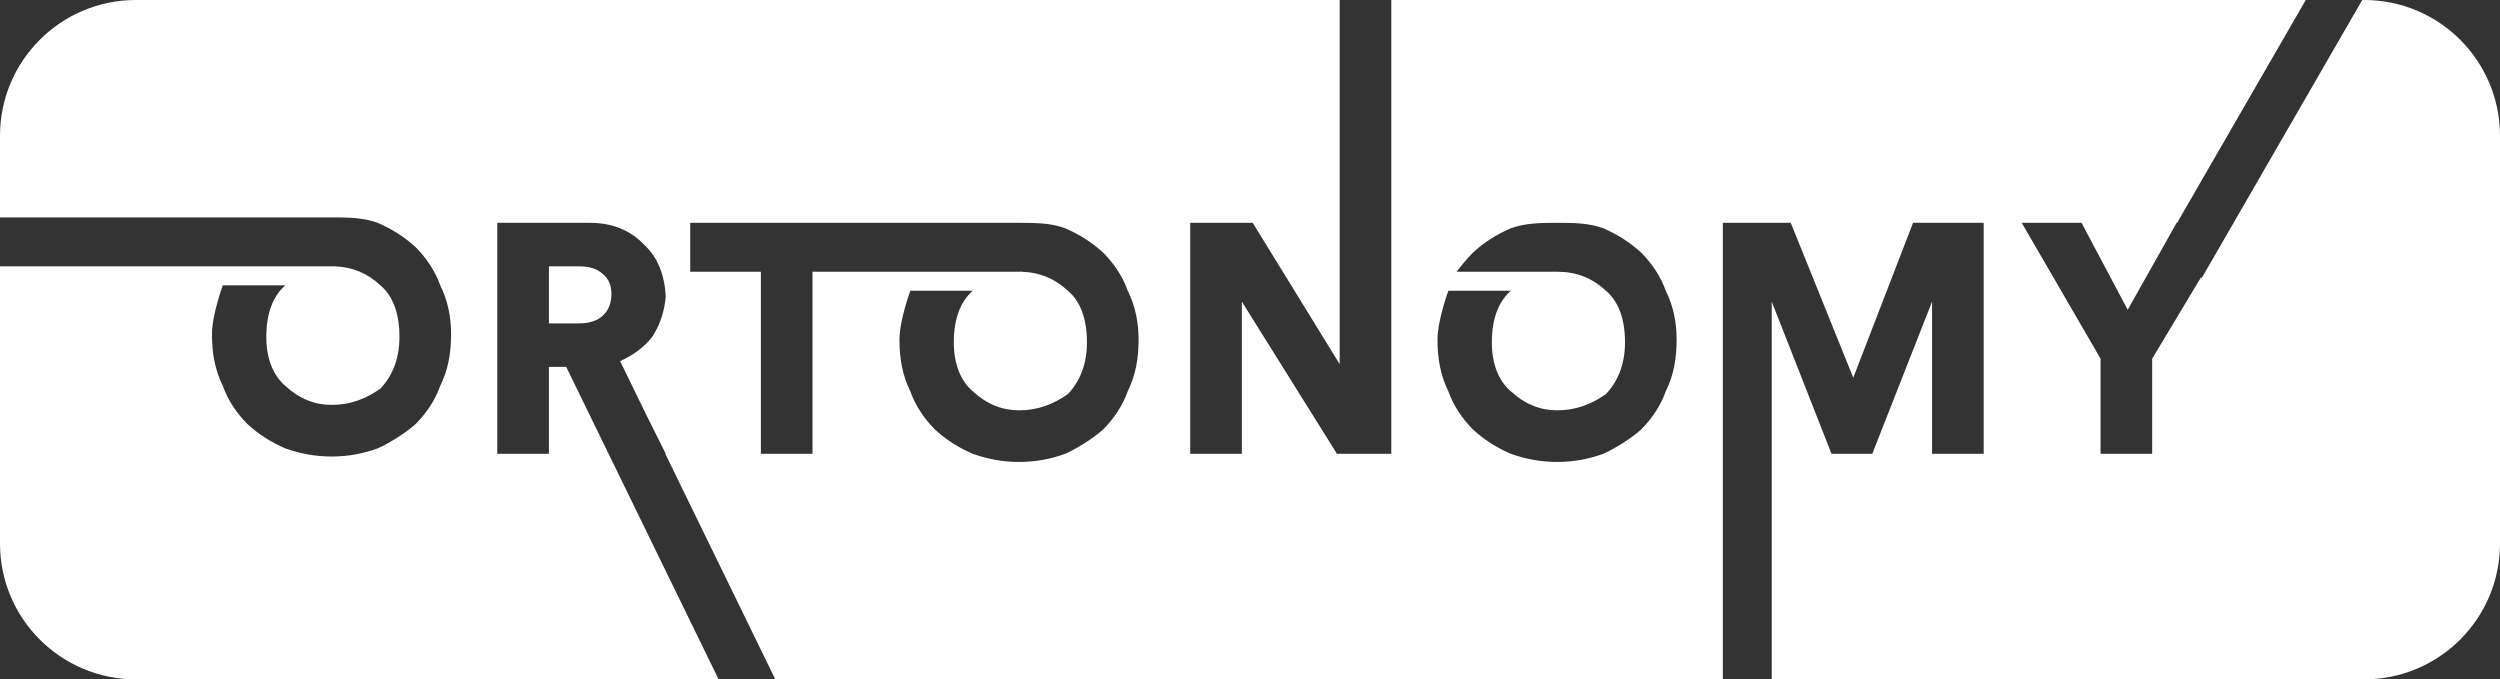 <?xml version="1.0" encoding="UTF-8"?>
<svg width="920px" height="250px" viewBox="0 0 920 250" version="1.1" xmlns="http://www.w3.org/2000/svg" xmlns:xlink="http://www.w3.org/1999/xlink">
    <rect x="0" y="0" width="920" height="250" fill="#333333" stroke="none"/>
    <!-- Generator: Sketch 46.2 (44496) - http://www.bohemiancoding.com/sketch -->
    <title>logo</title>
    <desc>Created with Sketch.</desc>
    <defs></defs>
    <g id="Page-1" stroke="none" stroke-width="1" fill="none" fill-rule="evenodd">
        <g id="Artboard-4" transform="translate(-134, -42)" fill="#FFFFFF">
            <g id="logo" transform="translate(134, 42)">
                <path d="M285.314,250 L244.832,167 L245,167 L238.147,153.294 L228.204,132.907 C233.112,130.662 237.167,127.679 240,124 C243.049,119.339 244.529,114.373 245,109 C244.529,100.947 241.971,94.586 237,90 C231.735,84.517 225.059,82 217,82 L183,82 L183,167 L202,167 L202,135 L208.355,135 L264.444,250 L49.994,250 C22.383,250 0,227.622 0,200.01 L0,98 L123,98 L123,97.415 C123.033,97.8 123.07,98.017 123.11,98.019 C129.619,98.24 135.034,100.435 140,105 C144.551,108.891 147,115.232 147,124 C147,131.884 144.512,138.206 140,143 C134.56,146.841 128.842,149 122,149 C115.924,149 110.245,146.831 105,142 C100.449,138.157 98,131.845 98,124 C98,115.31 100.42,108.988 105,105 C105,105 82,105 82,105 C82,105 78,115.82 78,123 C78,130.18 79.18,136.31 82,142 C83.88,147.32 87.06,152.01 91,156 C95.07,159.77 99.74,162.76 105,165 C110.43,166.95 116.09,168 122,168 C128.03,168 133.65,166.95 139,165 C142.076,163.683 148.88,159.77 153,156 C156.93,152.01 160.12,147.32 162,142 C164.82,136.31 166,130.18 166,123 C166,116.7 164.82,110.6 162,105 C160.12,99.66 156.93,94.99 153,91 C148.88,87.23 144.23,84.24 139,82 C134.845,80.486 130.527,80.117 125.981,80.028 C124.998,80.009 124.005,80.003 123,80.001 L-4.4408921e-16,80 L0,49.99 C0,22.381 22.385,2.84217094e-14 49.994,2.84217094e-14 L493,2.84217094e-14 L493,92.5 L493,134 L461,82 L438,82 L438,167 L457,167 L457,111 L492,167 L512,167 L512,92.5 L512,2.85327317e-14 L848.523,2.84217094e-14 L801.18,82 L801,82 L783,114 L766,82 L744,82 L773,132 L773,167 L792,167 L792,132 L809.938,102.104 L810.252,102.286 L821.058,83.569 L822,82 L821.964,82 L869.307,-2.77555756e-14 L870.006,2.84217094e-14 C897.617,2.84217094e-14 920,22.378 920,49.99 L920,200.01 C920,227.619 897.615,250 870.006,250 L652,250 L652,158 L652,111 L674,167 L689,167 L711,111 L711,167 L730,167 L730,82 L704,82 L682,139 L659,82 L634,82 L634,158 L634,250 L285.314,250 Z M376,82 L325,82 L325,100 L376,100 L376,99.415 C376.033,99.8 376.07,100.017 376.11,100.019 C382.619,100.24 388.034,102.435 393,107 C397.551,110.891 400,117.232 400,126 C400,133.884 397.512,140.206 393,145 C387.56,148.841 381.842,151 375,151 C368.924,151 363.245,148.831 358,144 C353.449,140.157 351,133.845 351,126 C351,117.31 353.42,110.988 358,107 C358,107 335,107 335,107 C335,107 331,117.82 331,125 C331,132.18 332.18,138.31 335,144 C336.88,149.32 340.06,154.01 344,158 C348.07,161.77 352.74,164.76 358,167 C363.43,168.95 369.09,170 375,170 C381.03,170 386.65,168.95 392,167 C395.076,165.683 401.88,161.77 406,158 C409.93,154.01 413.12,149.32 415,144 C417.82,138.31 419,132.18 419,125 C419,118.7 417.82,112.6 415,107 C413.12,101.66 409.93,96.99 406,93 C401.88,89.23 397.23,86.24 392,84 C387.845,82.486 383.527,82.117 378.981,82.028 C377.998,82.009 377.005,82.003 376,82.001 Z M542,93 C539.84,95.19 537.91,97.58 536,100 C536.29,100 566.816,100 573,100 C580.008,100 585.755,102.178 591,107 C595.551,110.891 598,117.232 598,126 C598,133.884 595.512,140.206 591,145 C585.56,148.841 579.842,151 573,151 C566.924,151 561.245,148.831 556,144 C551.449,140.157 549,133.845 549,126 C549,117.31 551.42,110.988 556,107 C556,107 533,107 533,107 C533,107 529,117.82 529,125 C529,132.18 530.18,138.31 533,144 C534.88,149.32 538.06,154.01 542,158 C546.07,161.77 550.74,164.76 556,167 C561.43,168.95 567.09,170 573,170 C579.03,170 584.65,168.95 590,167 C593.076,165.683 599.88,161.77 604,158 C607.93,154.01 611.12,149.32 613,144 C615.82,138.31 617,132.18 617,125 C617,118.7 615.82,112.6 613,107 C611.12,101.66 607.93,96.99 604,93 C599.88,89.23 595.23,86.24 590,84 C584.65,82.05 579.03,82 573,82 C567.09,82 561.43,82.05 556,84 C550.74,86.24 546.07,89.23 542,93 Z M299,100 L325,100 L325,82 L254,82 L254,100 L280,100 L280,167 L299,167 L299,100 Z" id="Combined-Shape-Copy"></path>
                <path d="M213,119 C216.966,119 219.918,118.016 222,116 C223.984,114.078 225,111.503 225,108 C225,105.139 223.984,102.624 222,101 C219.918,98.925 216.966,98 213,98 L202,98 L202,119 L213,119 Z" id="Combined-Shape-Copy-2"></path>
            </g>
        </g>
    </g>
</svg>